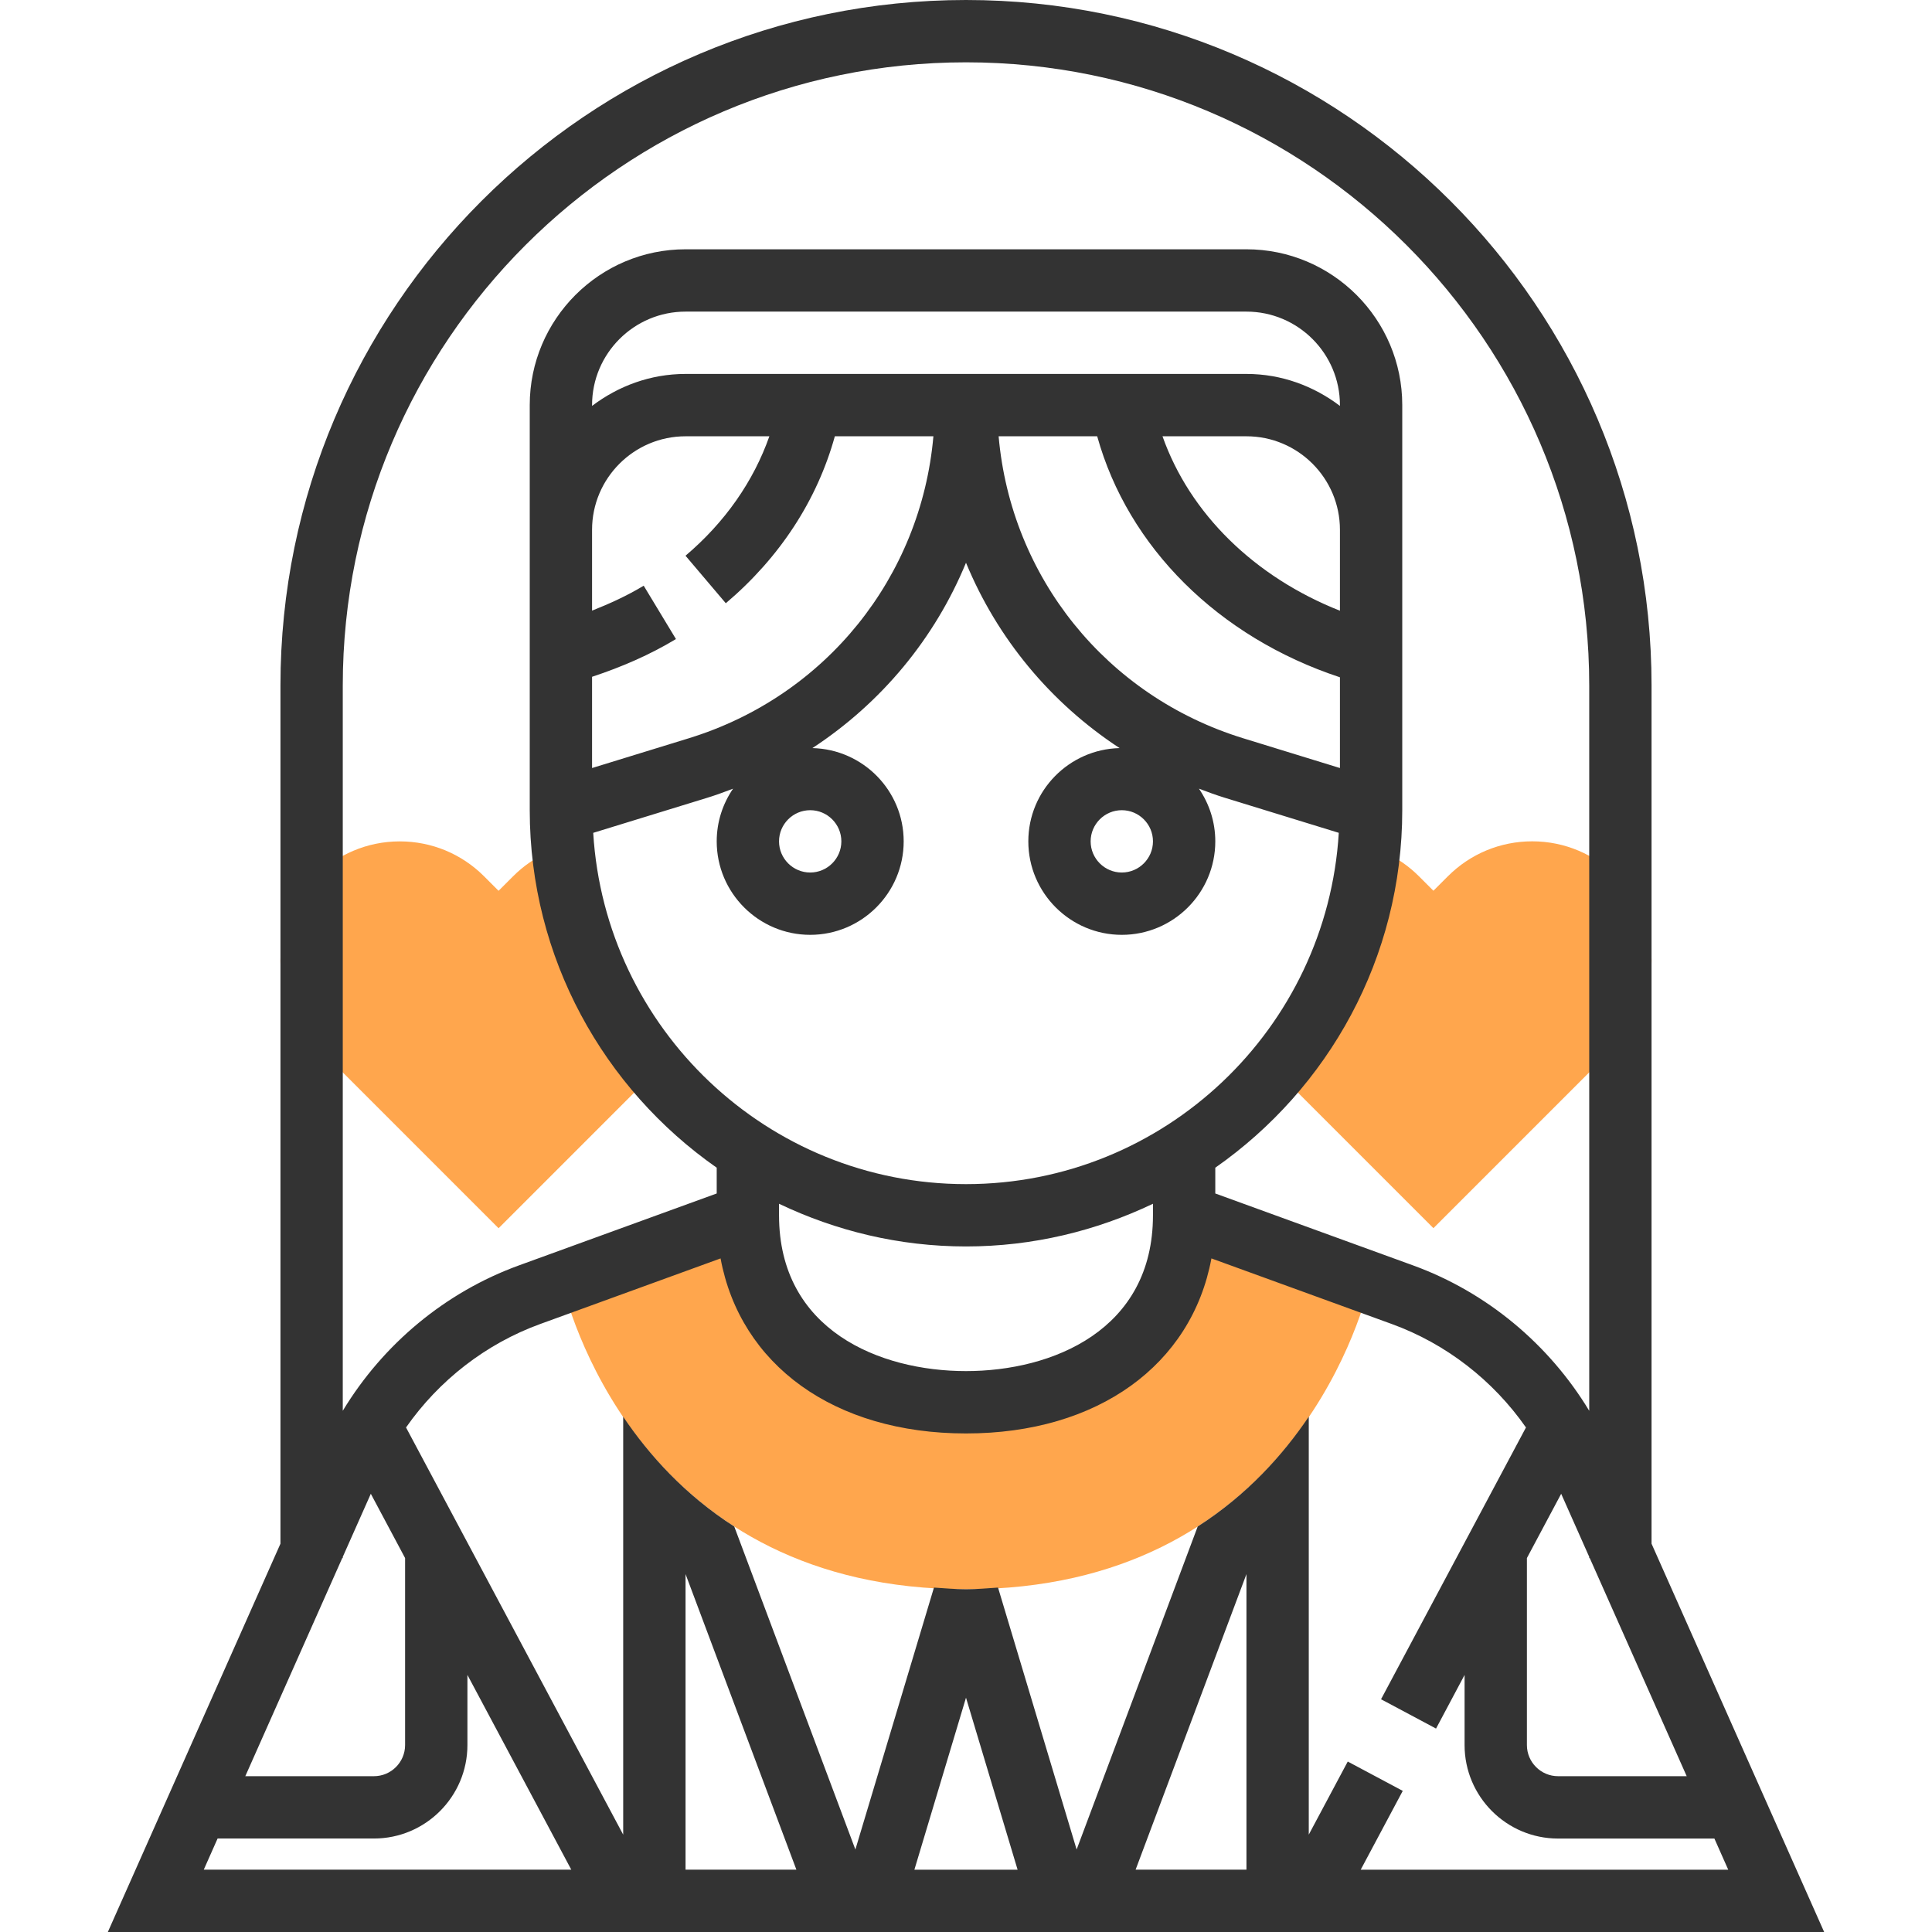 <?xml version="1.0" encoding="iso-8859-1"?>
<!-- Generator: Adobe Illustrator 19.0.0, SVG Export Plug-In . SVG Version: 6.00 Build 0)  -->
<svg version="1.1" id="Layer_1" xmlns="http://www.w3.org/2000/svg" xmlns:xlink="http://www.w3.org/1999/xlink" x="0px" y="0px"
	 viewBox="0 0 496 496" style="enable-background:new 0 0 496 496;" xml:space="preserve">
<g>
	<path style="fill:#FFA64D;" d="M248,408.008c81.368,0,101.168-68.352,103.688-78.656L304,312.008c0,30.928-25.072,48-56,48
		s-56-17.072-56-48l-47.688,17.344C146.832,339.656,166.632,408.008,248,408.008z"/>
	<path style="fill:#FFA64D;" d="M140.696,218.752c-3.368,1.528-6.392,3.624-8.976,6.224l-3.72,3.72l-3.72-3.72
		c-5.784-5.784-13.48-8.968-21.656-8.968c-16.88,0-30.624,13.744-30.624,30.624c0,8.176,3.184,15.872,8.968,21.656L128,315.32
		l37.656-37.656L140.696,218.752z"/>
	<path style="fill:#FFA64D;" d="M393.376,215.992c-8.176,0-15.872,3.184-21.656,8.968l-3.72,3.72l-3.72-3.72
		c-2.568-2.568-5.56-4.656-8.88-6.184l-25.04,58.888l37.64,37.64l47.032-47.032c5.784-5.784,8.968-13.472,8.968-21.656
		C424,229.736,410.256,215.992,393.376,215.992z"/>
</g>
<path style="fill:#333333;" d="M468.312,496L424,396.312V176C424,78.952,345.048,0,248,0S72,78.952,72,176v220.312L27.688,496
	H468.312z M55.864,472H96c13.232,0,24-10.768,24-24v-18l26.664,50H52.312L55.864,472z M88,400v-0.304l7.2-16.2L104,400v48
	c0,4.408-3.592,8-8,8H62.976l24.888-56H88z M320,480h-28.456L320,404.12V480z M176,480v-75.888L204.456,480H176z M234.752,480
	L248,435.848l13.248,44.16h-26.496V480z M349.336,480l10.792-20.232l-14.12-7.528L336,471V363.704
	c-6.664,9.856-15.832,20.056-28.512,28.192L276.4,474.824l-20.176-67.248c-2.72,0.168-5.344,0.432-8.224,0.432
	s-5.496-0.272-8.224-0.432L219.6,474.824l-31.096-82.92c-12.68-8.136-21.848-18.328-28.512-28.192v107.296L104.24,366.472
	c8.44-12.08,20.472-21.48,34.448-26.56l46.304-16.84c5.064,27.296,29.112,44.936,63.008,44.936s57.944-17.648,63.008-44.936
	l46.304,16.84c13.976,5.08,26.008,14.48,34.448,26.56l-37.208,69.776l14.12,7.528L376,430.008v18c0,13.232,10.768,24,24,24h40.136
	l3.552,8h-94.352V480z M296,216c0,4.408-3.592,8-8,8s-8-3.592-8-8s3.592-8,8-8S296,211.592,296,216z M256.376,112h25.304
	c7.912,28.472,31.12,51.576,62.32,61.88v23.296l-24.832-7.64C283.96,178.696,259.544,148.112,256.376,112z M208,208
	c4.408,0,8,3.592,8,8s-3.592,8-8,8s-8-3.592-8-8S203.592,208,208,208z M176.832,189.536L152,197.176v-23.424
	c7.576-2.504,14.856-5.648,21.536-9.688l-8.28-13.696c-4.168,2.52-8.648,4.576-13.256,6.4v-20.76c0-13.232,10.768-24,24-24h21.52
	c-4.08,11.568-11.368,22.048-21.528,30.664l10.344,12.2c13.888-11.768,23.456-26.488,27.992-42.864h25.304
	C236.456,148.112,212.04,178.696,176.832,189.536z M344,156.792c-21.96-8.688-38.528-24.92-45.552-44.784H320
	c13.232,0,24,10.768,24,24V156.792z M344,104.208C337.296,99.128,329.04,96,320,96H176c-9.04,0-17.296,3.128-24,8.208V104
	c0-13.232,10.768-24,24-24h144c13.232,0,24,10.768,24,24V104.208z M181.536,204.824c2.272-0.696,4.472-1.512,6.664-2.344
	c-2.64,3.856-4.2,8.504-4.2,13.52c0,13.232,10.768,24,24,24s24-10.768,24-24c0-13.04-10.464-23.632-23.432-23.944
	C226.288,180.448,240,163.888,248,144.472c8.008,19.408,21.712,35.968,39.432,47.584C274.464,192.368,264,202.96,264,216
	c0,13.232,10.768,24,24,24s24-10.768,24-24c0-5.016-1.56-9.672-4.2-13.528c2.192,0.832,4.392,1.648,6.664,2.344l29.24,8.992
	C340.672,264.04,298.968,304,248,304s-92.672-39.96-95.704-90.184L181.536,204.824z M248,320c17.192,0,33.424-4.008,48-10.96V312
	c0,29.52-25.856,40-48,40s-48-10.48-48-40v-2.96C214.576,315.992,230.808,320,248,320z M408.136,400l24.888,56H400
	c-4.408,0-8-3.592-8-8v-48l8.8-16.504l7.2,16.2V400H408.136z M248,16c88.224,0,160,71.776,160,160v186.192
	c-10.336-17.096-26.32-30.456-45.224-37.328L312,306.4v-6.616c28.976-20.264,48-53.816,48-91.784v-48v-24v-32
	c0-22.056-17.944-40-40-40H176c-22.056,0-40,17.944-40,40v32v24v48c0,37.96,19.024,71.52,48,91.784v6.616l-50.776,18.464
	C114.32,331.736,98.336,345.096,88,362.192V176C88,87.784,159.776,16,248,16z"/>
<g>
</g>
<g>
</g>
<g>
</g>
<g>
</g>
<g>
</g>
<g>
</g>
<g>
</g>
<g>
</g>
<g>
</g>
<g>
</g>
<g>
</g>
<g>
</g>
<g>
</g>
<g>
</g>
<g>
</g>
</svg>
